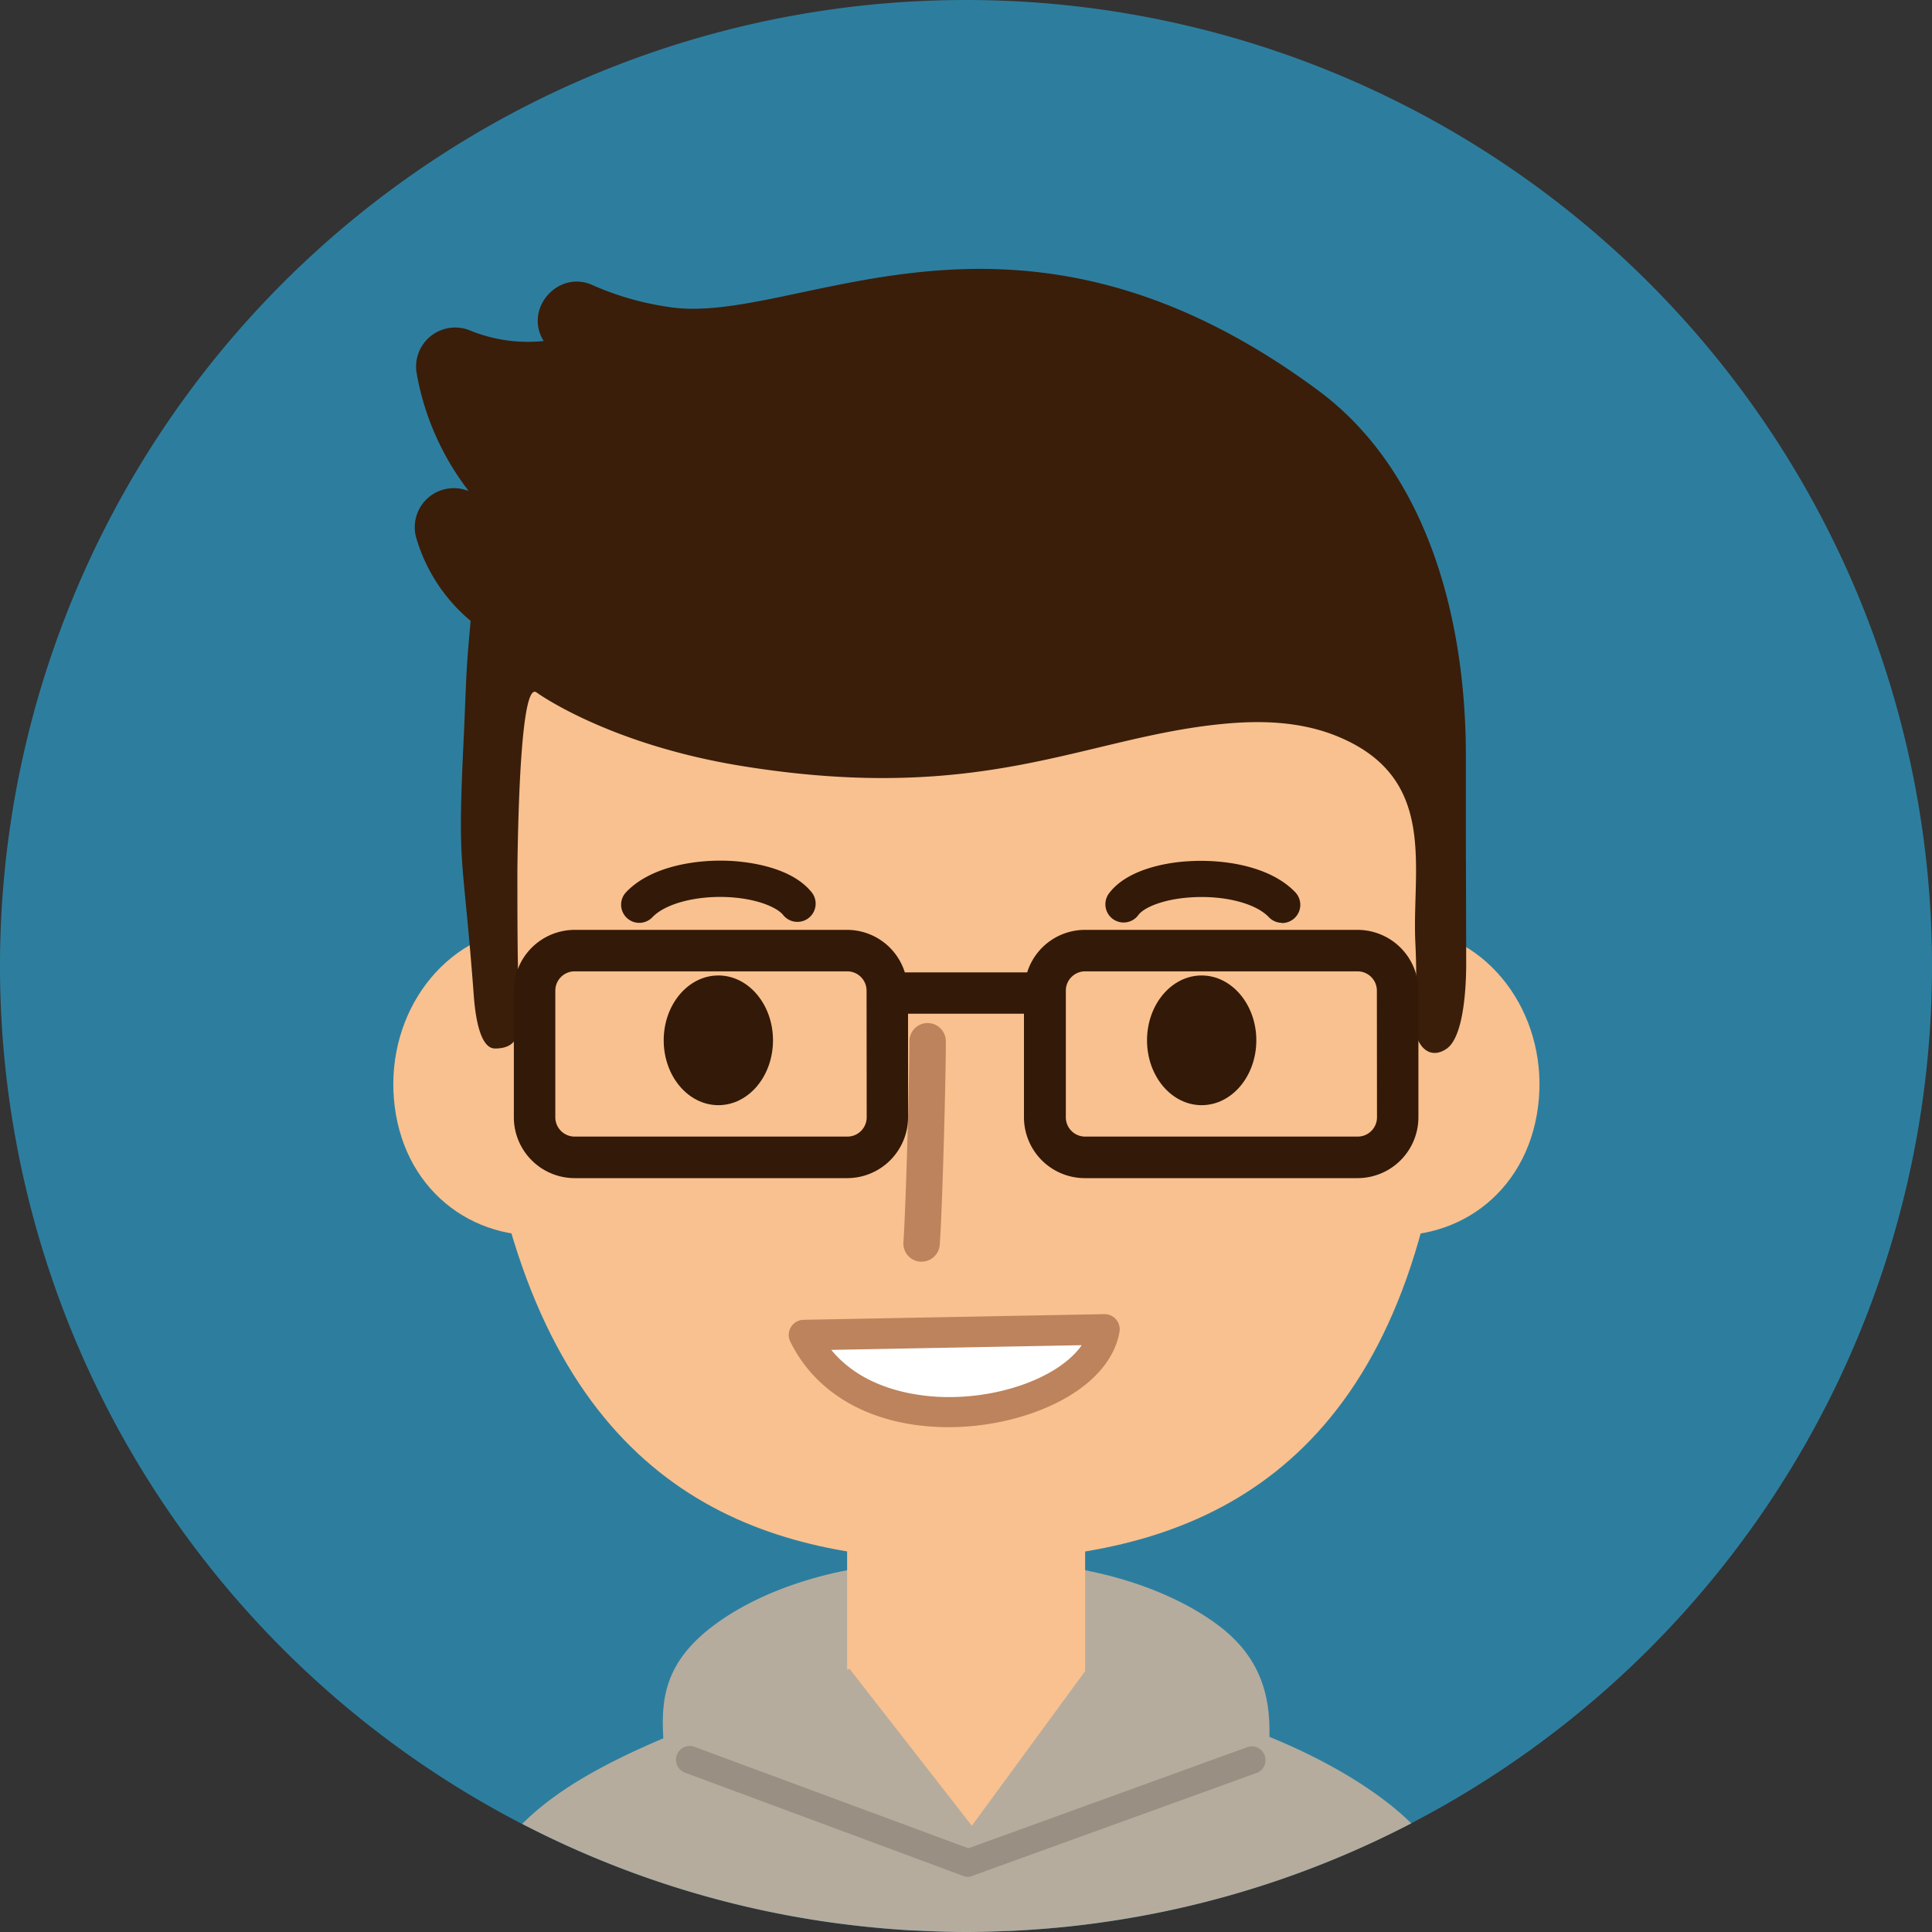 <svg id="Layer_1" data-name="Layer 1" xmlns="http://www.w3.org/2000/svg" viewBox="0 0 300 300"><rect x="0" y="0" width="300" height="300" fill="#333333" stroke="none"/><path d="M450.5,300a150,150,0,1,1-150-150A150,150,0,0,1,450.5,300Z" transform="translate(-150.5 -150)" fill="#2d7e9e"/><path d="M339.73,402.42c-7.67-5.77-19.62-9.56-32.31-9.84h-.66v-.28l-6.25.14-6.25-.14v.28h-.66c-12.69.28-24.64,4.07-32.31,9.84S253,414,253.58,420.94c.45,5.26,93.43,6.75,93.88,1.48C348.06,415.46,347.4,408.19,339.73,402.42Z" transform="translate(-150.5 -150)" fill="#b5ac9e"/><rect x="131.54" y="233.94" width="36.96" height="53.15" fill="#f9c18f"/><path d="M345,314.39c-2.37,13.43,5.6,24.62,17.79,27s24-4.87,26.35-18.31-5.61-26.27-17.8-28.68S347.38,301,345,314.39Z" transform="translate(-150.5 -150)" fill="#f9c18f"/><path d="M256.12,314.39c2.36,13.43-5.6,24.62-17.8,27s-24-4.87-26.34-18.31,5.6-26.27,17.79-28.68S253.76,301,256.12,314.39Z" transform="translate(-150.5 -150)" fill="#f9c18f"/><path d="M363.21,230c-12.25-16.65-31.37-27.59-51.66-28.39l-1.05,0,0-.8-10,.4-10-.4,0,.8-1.05,0c-20.29.8-39.41,11.74-51.66,28.39s-13.33,33.37-12.37,53.47c.72,15.19,2.86,39.72,3.61,54.91,12.31,46.05,42.94,53.91,71.45,53.91s60.16-7.86,71.44-53.91c.76-15.19,2.89-35.43,3.62-50.62C376.54,267.66,375.48,246.66,363.21,230Z" transform="translate(-150.5 -150)" fill="#f9c18f"/><path d="M336.66,416a4.76,4.76,0,0,1-.53-.19h0c-4-1.38-17.1-6.36-17.1-6.36L301.41,433.5l-19-24.37s-12.7,4.77-17.56,6.31h0l-2,.77h0c-14.25,5.37-24.5,10.25-31.26,17A149,149,0,0,0,279,448.44c4.31.61,8.67,1.06,13.08,1.31.73,0,1.46.06,2.19.09,2.08.08,4.17.16,6.28.16s4.2-.08,6.28-.16c.84,0,1.69-.07,2.53-.12q6.53-.37,12.89-1.31a148.84,148.84,0,0,0,47.39-15.28C362.8,426.33,349.85,419.56,336.66,416Z" transform="translate(-150.5 -150)" fill="#b5ac9e"/><path d="M270.53,311.54c0,5.56-3.79,10.07-8.48,10.07s-8.49-4.51-8.49-10.07,3.8-10.07,8.49-10.07S270.53,306,270.53,311.54Z" transform="translate(-150.5 -150)" fill="#331907"/><path d="M345.58,311.54c0,5.56-3.8,10.07-8.49,10.07s-8.48-4.51-8.48-10.07,3.8-10.07,8.48-10.07S345.58,306,345.58,311.54Z" transform="translate(-150.5 -150)" fill="#331907"/><path d="M249.74,293.3a2.82,2.82,0,0,1-2-4.78c3.8-4,10.87-5.12,16.2-4.84,2.78.15,9.57.94,12.69,5a2.83,2.83,0,0,1-4.49,3.44c-.9-1.18-4-2.57-8.5-2.81-5.05-.26-9.79,1-11.81,3.09A2.83,2.83,0,0,1,249.74,293.3Z" transform="translate(-150.5 -150)" fill="#331907"/><path d="M293.6,345.91h-.2a2.82,2.82,0,0,1-2.62-3c.37-5.09.93-25.1.93-31.22a2.83,2.83,0,1,1,5.66,0c0,5.79-.54,26-.95,31.63A2.83,2.83,0,0,1,293.6,345.91Z" transform="translate(-150.5 -150)" fill="#bc835c"/><path d="M349.53,293.3a2.84,2.84,0,0,1-2-.88c-2.05-2.16-6.91-3.41-12.08-3.08-4.44.28-7.37,1.62-8.2,2.76a2.83,2.83,0,1,1-4.55-3.37c3-4,9.67-4.86,12.4-5,5.44-.34,12.65.75,16.53,4.82a2.83,2.83,0,0,1-2.05,4.78Z" transform="translate(-150.5 -150)" fill="#331907"/><path d="M300.86,441.44a2.15,2.15,0,0,1-.75-.13l-43.1-16a2.14,2.14,0,1,1,1.49-4L300.87,437l43.47-15.76a2.14,2.14,0,0,1,1.46,4l-44.21,16A2,2,0,0,1,300.86,441.44Z" transform="translate(-150.5 -150)" fill="#998f82"/><path d="M275.34,357.3c9.45,19.25,44.28,12.47,46.67-.88Z" transform="translate(-150.5 -150)" fill="#fff"/><path d="M297.83,371.61h0c-11.49,0-20.46-4.84-24.61-13.28a2.35,2.35,0,0,1,2.07-3.39l46.68-.88a2.35,2.35,0,0,1,2.36,2.77C322.68,366.08,309.56,371.61,297.83,371.61Zm-18.25-12c5.36,6.54,14.29,7.33,18.25,7.33,9,0,17.47-3.48,20.64-8.06Z" transform="translate(-150.5 -150)" fill="#bc835c"/><path d="M370.28,296.49c-.59-11.62,3.59-25.47-11.75-32-5.88-2.52-12.32-2.66-18.26-2.07-21.46,2.1-37,12.6-74.54,6.53-20.85-3.37-31.89-11.41-31.89-11.41-2.31-1.84-2.87,16.7-3,27.51,0,5,0,9.76.08,14.76,0,2.93,0,5.87.08,8.8,0,1.19.28,4.21-3.64,4.2-2.88,0-3.24-7.62-3.35-9-1.67-21.95-2.5-18.4-1.52-38.89.46-9.89.28-9.71,1.09-18.51a26.45,26.45,0,0,1-8.39-12.71,6.06,6.06,0,0,1,7.56-7.63l.51.15a41.77,41.77,0,0,1-8.06-18.24,6.07,6.07,0,0,1,8.35-6.64,23.67,23.67,0,0,0,11.37,1.61l-.06-.1c-3-5,2.38-11,7.67-8.57a45,45,0,0,0,11.57,3.35c19.95,3.36,53.44-22.28,101.09,13,16.7,12.36,22.91,34.94,22.93,56.61,0,28.15,0,4.59.05,32.42,0,2.49-.18,11.25-3.06,13.2s-4.91-.92-4.86-3.62C370.35,305.09,370.53,301.52,370.28,296.49Z" transform="translate(-150.5 -150)" fill="#3a1e0a"/><path d="M361.3,294.39H319a9.41,9.41,0,0,0-9,6.6H291a9.41,9.41,0,0,0-8.95-6.6H239.73a9.46,9.46,0,0,0-9.44,9.44v19.66a9.46,9.46,0,0,0,9.44,9.45h42.33a9.46,9.46,0,0,0,9.44-9.45V307.41h18v16.08a9.46,9.46,0,0,0,9.44,9.45H361.3a9.46,9.46,0,0,0,9.45-9.45V303.83A9.46,9.46,0,0,0,361.3,294.39Zm-76.22,29.1a3,3,0,0,1-3,3H239.73a3,3,0,0,1-3-3V303.83a3,3,0,0,1,3-3h42.33a3,3,0,0,1,3,3Zm79.24,0a3,3,0,0,1-3,3H319a3,3,0,0,1-3-3V303.83a3,3,0,0,1,3-3H361.3a3,3,0,0,1,3,3Z" transform="translate(-150.5 -150)" fill="#331907"/></svg>